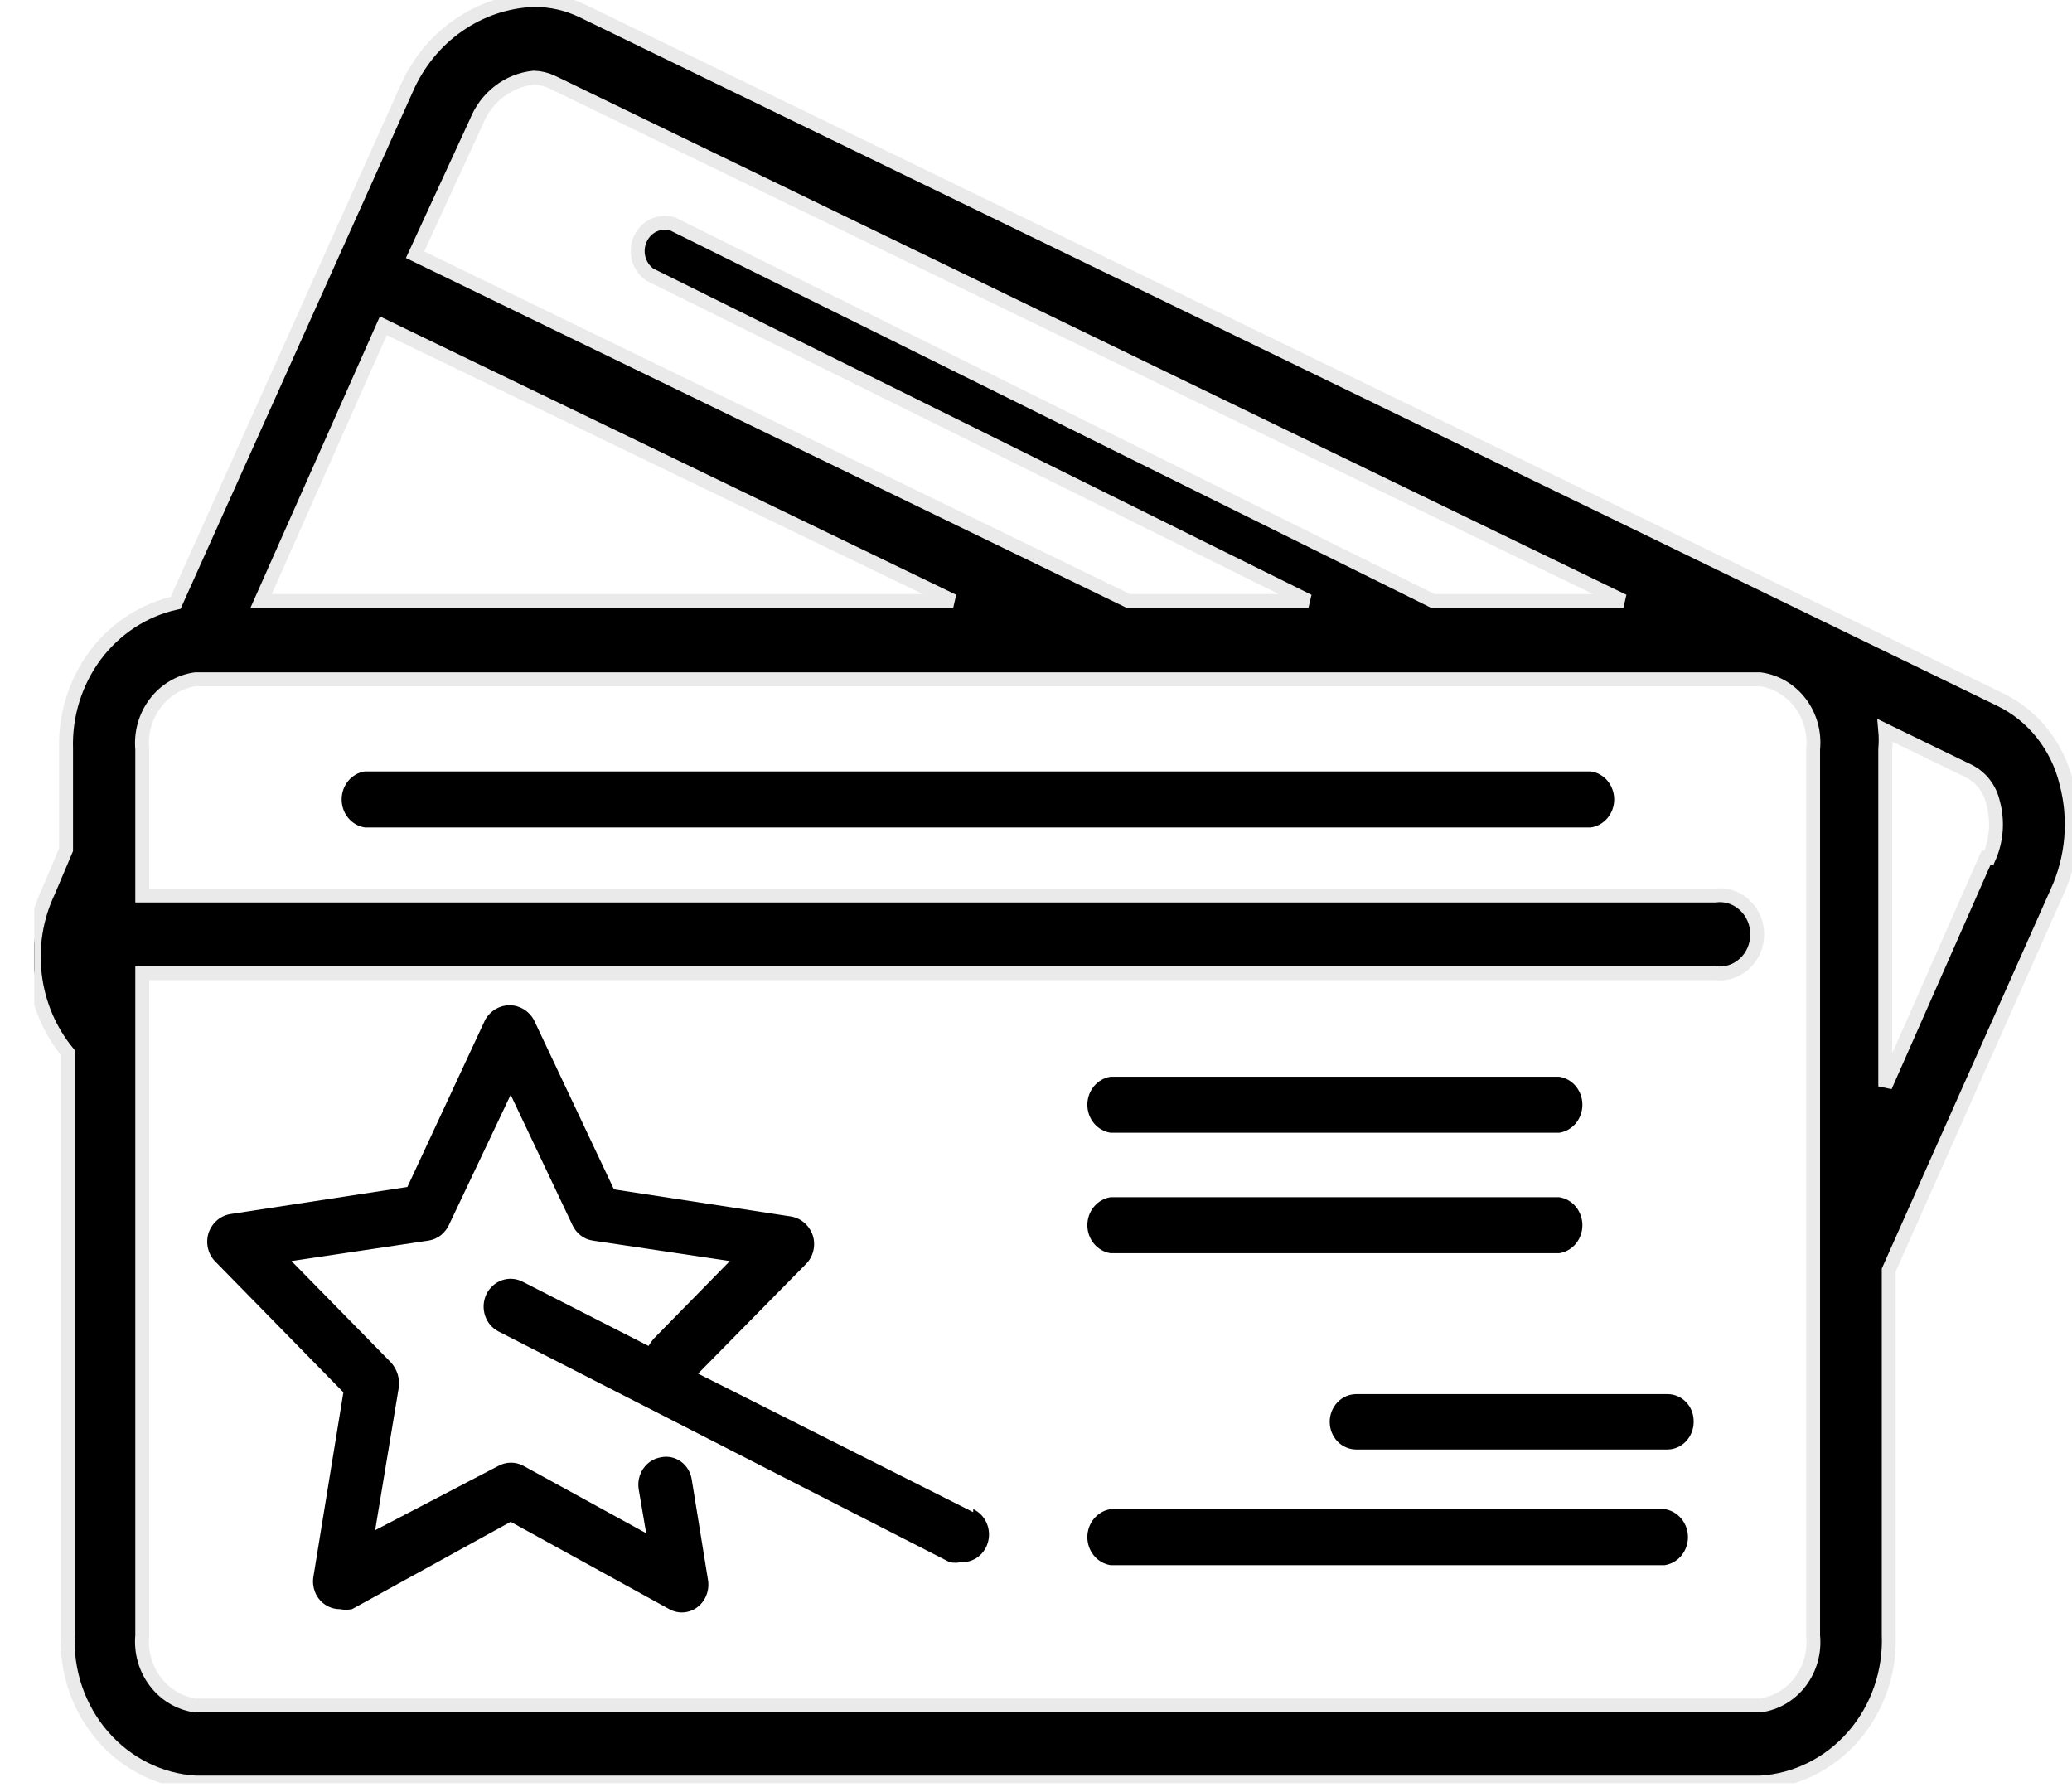 <svg width="37" height="32" viewBox="0 0 37 32" fill="none" xmlns="http://www.w3.org/2000/svg">
<g clip-path="url(#clip0)">
<path d="M28.411 13.775H6.514C6.399 13.792 6.294 13.852 6.218 13.944C6.142 14.036 6.101 14.153 6.101 14.275C6.101 14.396 6.142 14.513 6.218 14.605C6.294 14.697 6.399 14.757 6.514 14.775H28.411C28.526 14.757 28.631 14.697 28.707 14.605C28.783 14.513 28.825 14.396 28.825 14.275C28.825 14.153 28.783 14.036 28.707 13.944C28.631 13.852 28.526 13.792 28.411 13.775Z" fill="black"/>
<path d="M17.379 27.001L12.466 24.527L14.392 22.57C14.456 22.507 14.501 22.425 14.523 22.336C14.545 22.247 14.543 22.153 14.516 22.065C14.487 21.976 14.435 21.897 14.366 21.836C14.297 21.775 14.214 21.736 14.125 21.721L10.963 21.237L9.531 18.205C9.486 18.127 9.423 18.062 9.347 18.018C9.271 17.973 9.186 17.949 9.098 17.949C9.011 17.949 8.926 17.973 8.85 18.018C8.774 18.062 8.711 18.127 8.666 18.205L7.275 21.194L4.114 21.678C4.024 21.693 3.941 21.732 3.872 21.793C3.803 21.854 3.751 21.933 3.722 22.022C3.696 22.11 3.693 22.204 3.715 22.293C3.737 22.382 3.782 22.464 3.846 22.527L6.132 24.861L5.597 28.151C5.581 28.242 5.591 28.335 5.623 28.421C5.656 28.506 5.711 28.581 5.782 28.635C5.866 28.699 5.967 28.733 6.07 28.732C6.142 28.747 6.215 28.747 6.287 28.732L9.119 27.173L11.951 28.732C12.03 28.776 12.119 28.796 12.209 28.79C12.298 28.783 12.383 28.751 12.456 28.695C12.528 28.64 12.583 28.565 12.616 28.478C12.649 28.392 12.658 28.297 12.642 28.205L12.353 26.42C12.343 26.355 12.321 26.293 12.287 26.237C12.254 26.181 12.209 26.133 12.157 26.096C12.105 26.059 12.046 26.033 11.984 26.02C11.922 26.008 11.859 26.008 11.797 26.022C11.735 26.033 11.676 26.056 11.623 26.09C11.57 26.124 11.524 26.169 11.488 26.222C11.451 26.275 11.425 26.335 11.411 26.399C11.397 26.462 11.395 26.528 11.405 26.592L11.539 27.377L9.346 26.173C9.277 26.136 9.201 26.117 9.124 26.117C9.047 26.117 8.971 26.136 8.903 26.173L6.699 27.323L7.121 24.775C7.132 24.693 7.124 24.61 7.099 24.531C7.074 24.453 7.032 24.382 6.977 24.323L5.205 22.517L7.657 22.151C7.734 22.138 7.807 22.106 7.87 22.058C7.932 22.009 7.983 21.945 8.017 21.872L9.119 19.549L10.221 21.872C10.254 21.946 10.305 22.01 10.368 22.059C10.431 22.108 10.504 22.139 10.582 22.151L13.033 22.517L11.673 23.904C11.639 23.944 11.608 23.987 11.581 24.033L9.325 22.882C9.211 22.826 9.081 22.818 8.962 22.86C8.843 22.902 8.744 22.991 8.686 23.108C8.658 23.167 8.642 23.23 8.637 23.296C8.633 23.361 8.641 23.427 8.661 23.489C8.681 23.551 8.713 23.608 8.754 23.657C8.796 23.706 8.846 23.746 8.903 23.775L16.957 27.893C17.025 27.908 17.095 27.908 17.163 27.893C17.273 27.899 17.383 27.864 17.471 27.795C17.56 27.726 17.622 27.627 17.648 27.514C17.674 27.402 17.661 27.283 17.612 27.18C17.563 27.076 17.48 26.994 17.379 26.947V27.001Z" fill="black"/>
<path d="M19.831 20.226H27.844C27.959 20.209 28.064 20.148 28.14 20.057C28.215 19.965 28.257 19.848 28.257 19.726C28.257 19.605 28.215 19.488 28.14 19.396C28.064 19.304 27.959 19.244 27.844 19.226H19.831C19.716 19.244 19.611 19.304 19.535 19.396C19.459 19.488 19.417 19.605 19.417 19.726C19.417 19.848 19.459 19.965 19.535 20.057C19.611 20.148 19.716 20.209 19.831 20.226Z" fill="black"/>
<path d="M19.831 22.377H27.844C27.959 22.359 28.064 22.299 28.14 22.207C28.215 22.115 28.257 21.998 28.257 21.877C28.257 21.756 28.215 21.638 28.14 21.547C28.064 21.455 27.959 21.395 27.844 21.377H19.831C19.716 21.395 19.611 21.455 19.535 21.547C19.459 21.638 19.417 21.756 19.417 21.877C19.417 21.998 19.459 22.115 19.535 22.207C19.611 22.299 19.716 22.359 19.831 22.377Z" fill="black"/>
<path d="M29.77 24.893H24.219C24.093 24.893 23.973 24.945 23.884 25.038C23.795 25.131 23.745 25.257 23.745 25.388C23.745 25.519 23.795 25.645 23.884 25.738C23.973 25.83 24.093 25.882 24.219 25.882H29.77C29.832 25.882 29.894 25.87 29.952 25.845C30.009 25.82 30.061 25.784 30.105 25.738C30.149 25.692 30.184 25.637 30.208 25.577C30.232 25.517 30.244 25.453 30.244 25.388C30.245 25.322 30.234 25.257 30.211 25.197C30.188 25.136 30.153 25.081 30.108 25.035C30.064 24.988 30.011 24.952 29.953 24.928C29.895 24.904 29.833 24.892 29.77 24.893Z" fill="black"/>
<path d="M29.77 26.947H19.831C19.716 26.965 19.611 27.025 19.535 27.117C19.459 27.208 19.417 27.326 19.417 27.447C19.417 27.568 19.459 27.686 19.535 27.777C19.611 27.869 19.716 27.929 19.831 27.947H29.728C29.843 27.929 29.948 27.869 30.024 27.777C30.1 27.686 30.142 27.568 30.142 27.447C30.142 27.326 30.1 27.208 30.024 27.117C29.948 27.025 29.843 26.965 29.728 26.947H29.77Z" fill="black"/>
<path d="M35.725 12.495L10.398 0.194C10.127 0.064 9.832 -0.002 9.533 3.81784e-07C9.049 0.017 8.58 0.175 8.178 0.457C7.775 0.738 7.457 1.131 7.257 1.591L3.137 10.764C2.569 10.89 2.061 11.221 1.703 11.698C1.346 12.176 1.16 12.771 1.18 13.377V15.172L0.861 15.925C0.643 16.387 0.56 16.905 0.623 17.416C0.685 17.926 0.89 18.406 1.211 18.796V29.183C1.18 29.85 1.404 30.503 1.832 30.998C2.26 31.494 2.859 31.793 3.498 31.829H31.43C32.069 31.793 32.669 31.494 33.099 30.999C33.529 30.504 33.755 29.851 33.727 29.183V22.678L36.734 15.925C37.012 15.318 37.071 14.627 36.899 13.979C36.821 13.656 36.675 13.356 36.472 13.099C36.269 12.842 36.014 12.636 35.725 12.495ZM8.503 2.183C8.589 1.965 8.73 1.775 8.912 1.635C9.093 1.494 9.308 1.409 9.533 1.387C9.643 1.39 9.752 1.416 9.852 1.462L28.989 10.732H25.59L12.015 4C11.904 3.964 11.784 3.971 11.678 4.02C11.571 4.068 11.485 4.156 11.435 4.265C11.385 4.375 11.374 4.5 11.405 4.617C11.436 4.734 11.507 4.836 11.603 4.903L23.365 10.732H20.152L7.412 4.548L8.503 2.183ZM6.845 5.817L17.021 10.732H4.662L6.845 5.817ZM32.377 29.205C32.407 29.501 32.324 29.797 32.147 30.03C31.97 30.263 31.712 30.415 31.43 30.452H3.487C3.206 30.412 2.95 30.26 2.774 30.027C2.597 29.795 2.513 29.5 2.54 29.205V17.377H30.627C30.721 17.389 30.816 17.38 30.907 17.351C30.998 17.322 31.081 17.273 31.152 17.207C31.224 17.142 31.281 17.061 31.32 16.971C31.359 16.88 31.379 16.782 31.379 16.683C31.379 16.584 31.359 16.486 31.32 16.396C31.281 16.305 31.224 16.225 31.152 16.159C31.081 16.094 30.998 16.045 30.907 16.015C30.816 15.986 30.721 15.977 30.627 15.99H2.54V13.377C2.513 13.081 2.597 12.787 2.774 12.554C2.95 12.322 3.206 12.17 3.487 12.129H31.43C31.712 12.167 31.97 12.319 32.147 12.552C32.324 12.785 32.407 13.081 32.377 13.377V29.205ZM35.467 15.312L33.665 19.398V13.377C33.675 13.266 33.675 13.154 33.665 13.043L35.148 13.764C35.258 13.818 35.356 13.897 35.432 13.995C35.509 14.094 35.563 14.21 35.591 14.334C35.679 14.658 35.654 15.005 35.519 15.312H35.467Z" fill="black" stroke="#EAEAEA" stroke-width="0.248"/>
</g>
<defs>
<clipPath id="clip0">
<rect width="36.388" height="31.84" fill="white" transform="translate(0.612)"/>
</clipPath>
</defs>
</svg>
